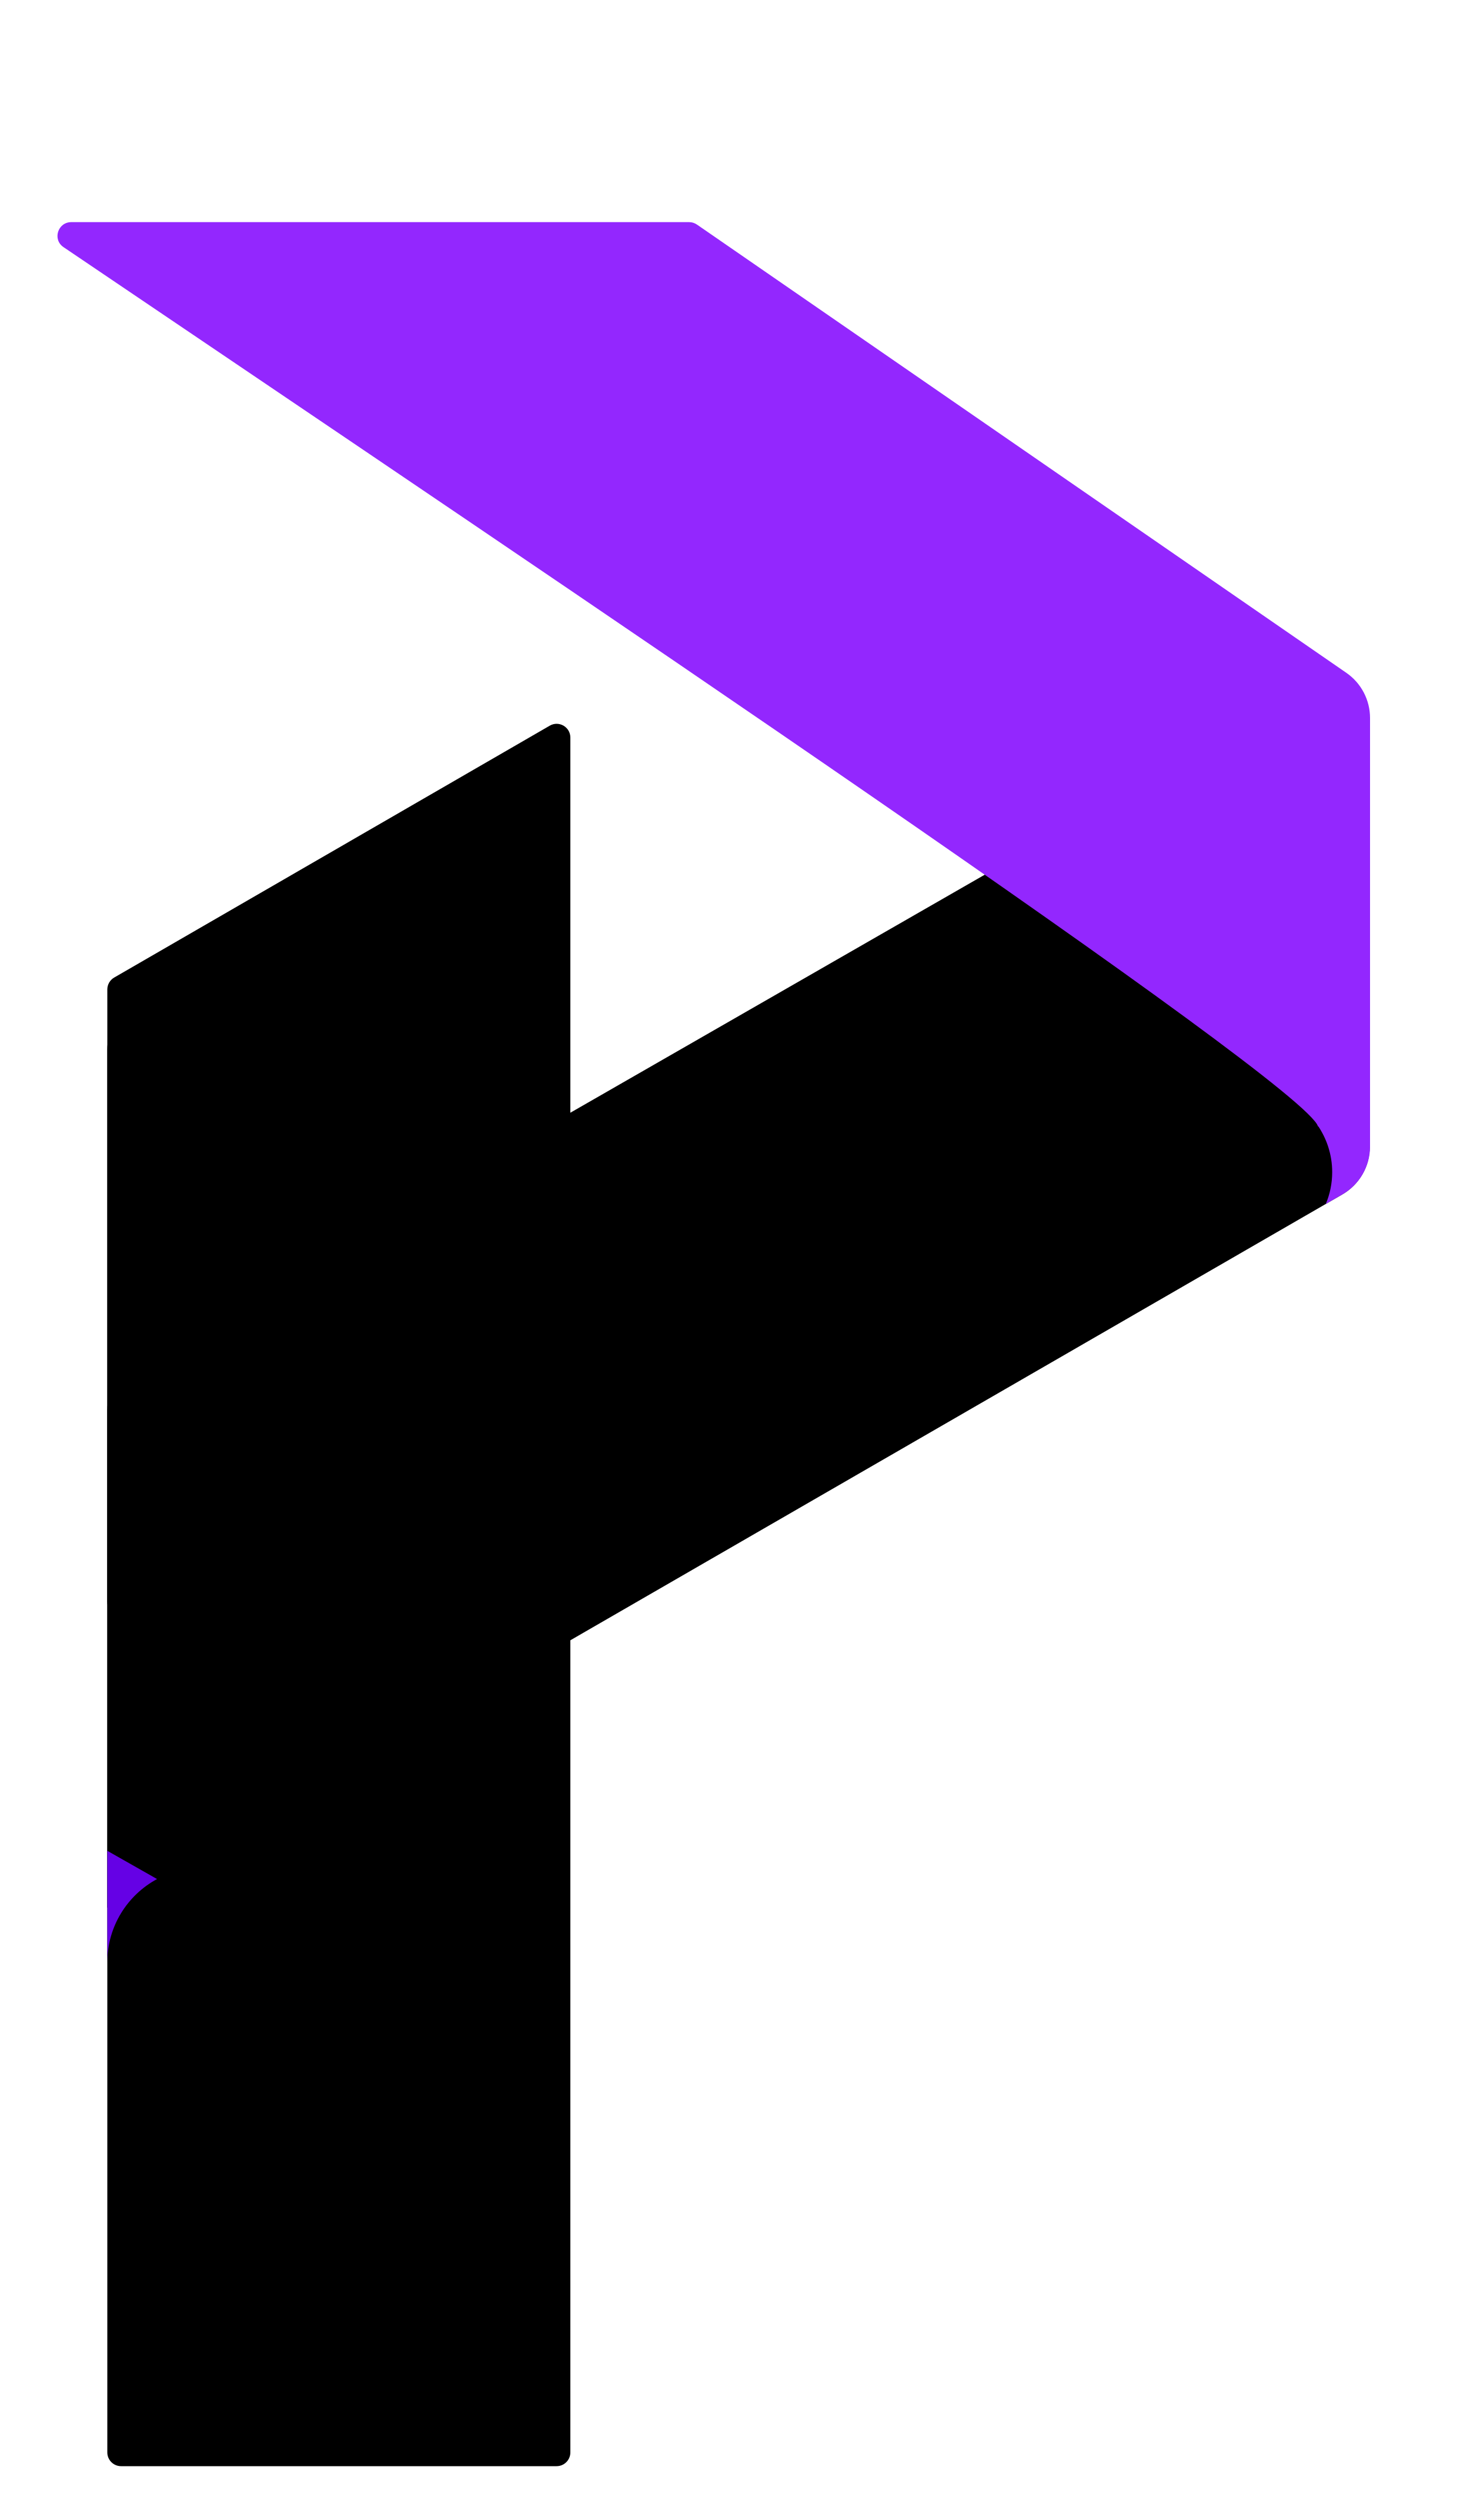 <svg width="20" height="34" viewBox="0 0 20 34" fill="none" xmlns="http://www.w3.org/2000/svg">
  <path d="M1.46 14.271C1.46 14.079 1.562 13.901 1.728 13.805L7.355 10.535C7.535 10.431 7.76 10.561 7.76 10.769V33.353C7.76 33.456 7.676 33.54 7.573 33.54H1.647C1.544 33.54 1.46 33.456 1.46 33.353V14.271Z" fill="url(#paint0_linear)"/>
  <path d="M1.46 13.457C1.46 13.39 1.496 13.328 1.553 13.295L7.48 9.869C7.604 9.797 7.76 9.887 7.76 10.031L7.76 21.78C7.76 21.935 7.635 22.06 7.48 22.06H1.74C1.585 22.06 1.46 21.935 1.46 21.78V13.457Z" fill="url(#paint1_linear)"/>
  <path d="M17.797 9.37L1.835 18.535C1.603 18.668 1.46 18.915 1.46 19.183V25.945L18.263 16.244C18.494 16.11 18.636 15.864 18.636 15.597V9.855C18.636 9.425 18.171 9.155 17.797 9.37Z" fill="url(#paint2_linear)"/>
  <path fillRule="evenodd" clipRule="evenodd" d="M2.137 25.555C1.734 25.772 1.46 26.198 1.46 26.688C1.46 26.691 1.46 26.694 1.46 26.698L1.46 26.697L1.46 25.171L2.137 25.555Z" fill="#6501E5"/>
  <path fillRule="evenodd" clipRule="evenodd" d="M18.038 16.374C18.094 16.241 18.125 16.095 18.125 15.941C18.125 15.703 18.05 15.482 17.924 15.3L18.64 14.895V15.595C18.64 15.862 18.497 16.108 18.267 16.242L18.038 16.374Z" fill="#9327FE"/>
  <path d="M17.933 15.32C17.739 14.722 7.646 7.948 0.864 3.361C0.711 3.258 0.786 3.021 0.97 3.021L9.376 3.021C9.414 3.021 9.451 3.033 9.482 3.054L18.317 9.15C18.519 9.289 18.64 9.519 18.64 9.765L18.64 14.909L17.933 15.32Z" fill="#9327FE"/>
  <defs>
    <linearGradient id="paint0_linear" x1="4.61" y1="31.125" x2="4.61" y2="20.496" gradientUnits="userSpaceOnUse">
      <stop stopColor="#00A3FF"/>
      <stop offset="1" stopColor="#0597EA"/>
    </linearGradient>
    <linearGradient id="paint1_linear" x1="4.61" y1="20.838" x2="4.61" y2="15.46" gradientUnits="userSpaceOnUse">
      <stop stopColor="#00A3FF"/>
      <stop offset="1" stopColor="#0597EA"/>
    </linearGradient>
    <linearGradient id="paint2_linear" x1="6.88" y1="18.91" x2="19.809" y2="11.657" gradientUnits="userSpaceOnUse">
      <stop stopColor="#6501E5"/>
      <stop offset="1" stopColor="#5F01D8"/>
    </linearGradient>
  </defs>
</svg>
